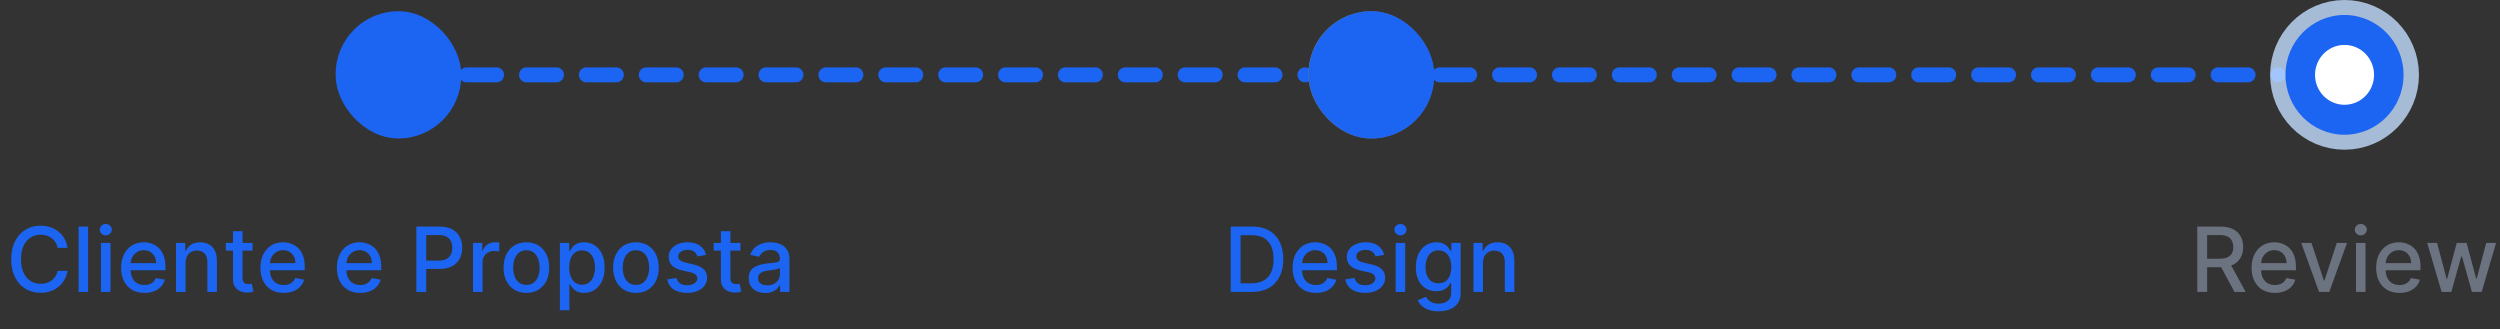 <svg width="334" height="44" viewBox="0 0 334 44" fill="none" xmlns="http://www.w3.org/2000/svg">
<rect x="0" y="0" width="334" height="44" fill="#333333" stroke="none"/>
<line x1="54.343" y1="10" x2="174.343" y2="10" stroke="#1C64F2" stroke-width="2" stroke-linecap="round" stroke-dasharray="4 4"/>
<line x1="184.343" y1="10" x2="304.343" y2="10" stroke="#1C64F2" stroke-width="2" stroke-linecap="round" stroke-dasharray="4 4"/>
<ellipse cx="183.181" cy="10" rx="7.886" ry="8" fill="#F9FAFB"/>
<rect x="175.295" y="2" width="15.772" height="16" rx="7.886" stroke="#6B7280"/>
<path d="M9.025 33.111H7.695C7.644 32.827 7.549 32.577 7.41 32.361C7.271 32.145 7.1 31.962 6.898 31.811C6.697 31.66 6.471 31.547 6.221 31.47C5.974 31.393 5.711 31.355 5.432 31.355C4.93 31.355 4.479 31.482 4.082 31.734C3.687 31.987 3.374 32.358 3.144 32.847C2.917 33.335 2.803 33.932 2.803 34.636C2.803 35.347 2.917 35.946 3.144 36.435C3.374 36.923 3.688 37.293 4.086 37.543C4.484 37.793 4.931 37.918 5.428 37.918C5.704 37.918 5.965 37.881 6.212 37.807C6.462 37.73 6.688 37.618 6.89 37.47C7.092 37.322 7.262 37.142 7.401 36.929C7.543 36.713 7.641 36.466 7.695 36.188L9.025 36.192C8.954 36.621 8.816 37.016 8.611 37.376C8.41 37.734 8.15 38.044 7.832 38.305C7.516 38.564 7.155 38.764 6.749 38.906C6.343 39.048 5.9 39.119 5.42 39.119C4.664 39.119 3.991 38.94 3.4 38.582C2.809 38.222 2.343 37.706 2.002 37.035C1.664 36.365 1.495 35.565 1.495 34.636C1.495 33.705 1.665 32.905 2.006 32.237C2.347 31.567 2.813 31.053 3.404 30.695C3.995 30.334 4.667 30.153 5.42 30.153C5.883 30.153 6.315 30.22 6.715 30.354C7.119 30.484 7.481 30.678 7.802 30.933C8.123 31.186 8.388 31.496 8.599 31.862C8.809 32.226 8.951 32.642 9.025 33.111ZM11.772 30.273V39H10.498V30.273H11.772ZM13.486 39V32.455H14.761V39H13.486ZM14.13 31.445C13.908 31.445 13.718 31.371 13.559 31.223C13.403 31.072 13.325 30.893 13.325 30.686C13.325 30.476 13.403 30.297 13.559 30.149C13.718 29.999 13.908 29.923 14.13 29.923C14.351 29.923 14.54 29.999 14.697 30.149C14.856 30.297 14.935 30.476 14.935 30.686C14.935 30.893 14.856 31.072 14.697 31.223C14.54 31.371 14.351 31.445 14.13 31.445ZM19.296 39.132C18.651 39.132 18.095 38.994 17.63 38.719C17.166 38.44 16.808 38.05 16.556 37.547C16.306 37.041 16.181 36.449 16.181 35.77C16.181 35.099 16.306 34.508 16.556 33.997C16.808 33.486 17.161 33.087 17.613 32.8C18.067 32.513 18.598 32.369 19.206 32.369C19.576 32.369 19.933 32.43 20.28 32.553C20.627 32.675 20.938 32.867 21.213 33.128C21.489 33.389 21.706 33.729 21.865 34.146C22.024 34.561 22.104 35.065 22.104 35.659V36.111H16.901V35.156H20.855C20.855 34.821 20.787 34.524 20.651 34.266C20.515 34.004 20.323 33.798 20.076 33.648C19.831 33.497 19.544 33.422 19.215 33.422C18.857 33.422 18.544 33.51 18.277 33.686C18.013 33.859 17.808 34.087 17.664 34.368C17.522 34.646 17.451 34.949 17.451 35.276V36.021C17.451 36.459 17.527 36.831 17.681 37.138C17.837 37.445 18.054 37.679 18.333 37.841C18.611 38 18.936 38.08 19.308 38.08C19.55 38.08 19.77 38.045 19.969 37.977C20.168 37.906 20.34 37.801 20.485 37.662C20.63 37.523 20.74 37.351 20.817 37.146L22.023 37.364C21.926 37.719 21.753 38.03 21.503 38.297C21.256 38.561 20.945 38.767 20.57 38.915C20.198 39.06 19.773 39.132 19.296 39.132ZM24.792 35.114V39H23.518V32.455H24.741V33.52H24.822C24.972 33.173 25.208 32.895 25.529 32.685C25.853 32.474 26.261 32.369 26.752 32.369C27.198 32.369 27.589 32.463 27.924 32.651C28.259 32.835 28.519 33.111 28.704 33.477C28.888 33.844 28.981 34.297 28.981 34.837V39H27.707V34.99C27.707 34.516 27.583 34.145 27.336 33.878C27.089 33.608 26.749 33.473 26.317 33.473C26.022 33.473 25.759 33.537 25.529 33.665C25.302 33.793 25.121 33.98 24.988 34.227C24.857 34.472 24.792 34.767 24.792 35.114ZM33.745 32.455V33.477H30.17V32.455H33.745ZM31.128 30.886H32.403V37.078C32.403 37.325 32.44 37.511 32.513 37.636C32.587 37.758 32.682 37.842 32.799 37.888C32.918 37.93 33.047 37.952 33.187 37.952C33.289 37.952 33.379 37.945 33.455 37.93C33.532 37.916 33.592 37.905 33.634 37.896L33.864 38.949C33.79 38.977 33.685 39.006 33.549 39.034C33.413 39.065 33.242 39.082 33.038 39.085C32.702 39.091 32.39 39.031 32.1 38.906C31.81 38.781 31.576 38.588 31.397 38.327C31.218 38.065 31.128 37.737 31.128 37.342V30.886ZM37.905 39.132C37.26 39.132 36.705 38.994 36.239 38.719C35.776 38.44 35.418 38.05 35.165 37.547C34.915 37.041 34.79 36.449 34.79 35.77C34.79 35.099 34.915 34.508 35.165 33.997C35.418 33.486 35.77 33.087 36.222 32.8C36.676 32.513 37.208 32.369 37.816 32.369C38.185 32.369 38.543 32.43 38.889 32.553C39.236 32.675 39.547 32.867 39.823 33.128C40.098 33.389 40.316 33.729 40.475 34.146C40.634 34.561 40.713 35.065 40.713 35.659V36.111H35.51V35.156H39.465C39.465 34.821 39.397 34.524 39.26 34.266C39.124 34.004 38.932 33.798 38.685 33.648C38.441 33.497 38.154 33.422 37.824 33.422C37.466 33.422 37.154 33.51 36.887 33.686C36.622 33.859 36.418 34.087 36.273 34.368C36.131 34.646 36.06 34.949 36.06 35.276V36.021C36.06 36.459 36.137 36.831 36.29 37.138C36.446 37.445 36.664 37.679 36.942 37.841C37.22 38 37.546 38.08 37.918 38.08C38.159 38.08 38.38 38.045 38.578 37.977C38.777 37.906 38.949 37.801 39.094 37.662C39.239 37.523 39.35 37.351 39.426 37.146L40.632 37.364C40.536 37.719 40.362 38.03 40.112 38.297C39.865 38.561 39.554 38.767 39.179 38.915C38.807 39.06 38.382 39.132 37.905 39.132ZM48.124 39.132C47.479 39.132 46.924 38.994 46.458 38.719C45.995 38.44 45.637 38.05 45.384 37.547C45.134 37.041 45.009 36.449 45.009 35.77C45.009 35.099 45.134 34.508 45.384 33.997C45.637 33.486 45.989 33.087 46.441 32.8C46.895 32.513 47.426 32.369 48.034 32.369C48.404 32.369 48.762 32.43 49.108 32.553C49.455 32.675 49.766 32.867 50.041 33.128C50.317 33.389 50.534 33.729 50.693 34.146C50.852 34.561 50.932 35.065 50.932 35.659V36.111H45.729V35.156H49.684C49.684 34.821 49.615 34.524 49.479 34.266C49.343 34.004 49.151 33.798 48.904 33.648C48.659 33.497 48.372 33.422 48.043 33.422C47.685 33.422 47.372 33.51 47.105 33.686C46.841 33.859 46.637 34.087 46.492 34.368C46.35 34.646 46.279 34.949 46.279 35.276V36.021C46.279 36.459 46.355 36.831 46.509 37.138C46.665 37.445 46.882 37.679 47.161 37.841C47.439 38 47.764 38.08 48.137 38.08C48.378 38.08 48.598 38.045 48.797 37.977C48.996 37.906 49.168 37.801 49.313 37.662C49.458 37.523 49.568 37.351 49.645 37.146L50.851 37.364C50.755 37.719 50.581 38.03 50.331 38.297C50.084 38.561 49.773 38.767 49.398 38.915C49.026 39.06 48.601 39.132 48.124 39.132ZM55.624 39V30.273H58.735C59.414 30.273 59.976 30.396 60.422 30.643C60.868 30.891 61.202 31.229 61.424 31.658C61.645 32.084 61.756 32.564 61.756 33.098C61.756 33.635 61.644 34.118 61.419 34.547C61.198 34.973 60.862 35.311 60.414 35.561C59.968 35.808 59.407 35.932 58.73 35.932H56.591V34.815H58.611C59.04 34.815 59.388 34.742 59.655 34.594C59.922 34.443 60.118 34.239 60.243 33.98C60.368 33.722 60.431 33.428 60.431 33.098C60.431 32.769 60.368 32.476 60.243 32.22C60.118 31.965 59.921 31.764 59.651 31.619C59.384 31.474 59.032 31.402 58.594 31.402H56.941V39H55.624ZM63.197 39V32.455H64.429V33.494H64.497C64.616 33.142 64.827 32.865 65.128 32.663C65.432 32.459 65.775 32.356 66.159 32.356C66.239 32.356 66.332 32.359 66.44 32.365C66.551 32.371 66.638 32.378 66.7 32.386V33.605C66.649 33.591 66.558 33.575 66.427 33.558C66.297 33.538 66.166 33.528 66.035 33.528C65.734 33.528 65.466 33.592 65.23 33.72C64.997 33.845 64.812 34.02 64.676 34.244C64.54 34.466 64.472 34.719 64.472 35.003V39H63.197ZM70.326 39.132C69.712 39.132 69.176 38.992 68.719 38.71C68.262 38.429 67.906 38.035 67.654 37.53C67.401 37.024 67.274 36.433 67.274 35.757C67.274 35.078 67.401 34.484 67.654 33.976C67.906 33.467 68.262 33.072 68.719 32.791C69.176 32.51 69.712 32.369 70.326 32.369C70.939 32.369 71.475 32.51 71.932 32.791C72.389 33.072 72.745 33.467 72.997 33.976C73.25 34.484 73.377 35.078 73.377 35.757C73.377 36.433 73.25 37.024 72.997 37.53C72.745 38.035 72.389 38.429 71.932 38.71C71.475 38.992 70.939 39.132 70.326 39.132ZM70.33 38.062C70.728 38.062 71.057 37.957 71.318 37.747C71.58 37.537 71.773 37.257 71.898 36.908C72.026 36.558 72.09 36.173 72.09 35.753C72.09 35.335 72.026 34.952 71.898 34.602C71.773 34.25 71.58 33.967 71.318 33.754C71.057 33.541 70.728 33.435 70.33 33.435C69.929 33.435 69.597 33.541 69.333 33.754C69.071 33.967 68.877 34.25 68.749 34.602C68.624 34.952 68.561 35.335 68.561 35.753C68.561 36.173 68.624 36.558 68.749 36.908C68.877 37.257 69.071 37.537 69.333 37.747C69.597 37.957 69.929 38.062 70.33 38.062ZM74.799 41.455V32.455H76.043V33.516H76.15C76.224 33.379 76.33 33.222 76.469 33.043C76.609 32.864 76.802 32.707 77.049 32.574C77.296 32.438 77.623 32.369 78.029 32.369C78.557 32.369 79.029 32.503 79.444 32.77C79.859 33.037 80.184 33.422 80.42 33.925C80.658 34.428 80.778 35.033 80.778 35.74C80.778 36.447 80.66 37.054 80.424 37.56C80.188 38.062 79.864 38.45 79.452 38.723C79.04 38.993 78.57 39.128 78.042 39.128C77.644 39.128 77.319 39.061 77.066 38.928C76.816 38.794 76.62 38.638 76.478 38.459C76.336 38.28 76.227 38.121 76.15 37.981H76.073V41.455H74.799ZM76.047 35.727C76.047 36.188 76.114 36.591 76.248 36.938C76.381 37.284 76.575 37.555 76.827 37.751C77.08 37.945 77.39 38.041 77.756 38.041C78.137 38.041 78.455 37.94 78.711 37.739C78.966 37.534 79.16 37.257 79.29 36.908C79.424 36.558 79.491 36.165 79.491 35.727C79.491 35.295 79.425 34.908 79.295 34.564C79.167 34.22 78.974 33.949 78.715 33.75C78.459 33.551 78.14 33.452 77.756 33.452C77.387 33.452 77.075 33.547 76.819 33.737C76.566 33.928 76.374 34.193 76.243 34.534C76.113 34.875 76.047 35.273 76.047 35.727ZM84.962 39.132C84.349 39.132 83.813 38.992 83.356 38.71C82.898 38.429 82.543 38.035 82.29 37.53C82.038 37.024 81.911 36.433 81.911 35.757C81.911 35.078 82.038 34.484 82.29 33.976C82.543 33.467 82.898 33.072 83.356 32.791C83.813 32.51 84.349 32.369 84.962 32.369C85.576 32.369 86.111 32.51 86.569 32.791C87.026 33.072 87.381 33.467 87.634 33.976C87.887 34.484 88.013 35.078 88.013 35.757C88.013 36.433 87.887 37.024 87.634 37.53C87.381 38.035 87.026 38.429 86.569 38.71C86.111 38.992 85.576 39.132 84.962 39.132ZM84.966 38.062C85.364 38.062 85.694 37.957 85.955 37.747C86.216 37.537 86.41 37.257 86.535 36.908C86.663 36.558 86.727 36.173 86.727 35.753C86.727 35.335 86.663 34.952 86.535 34.602C86.41 34.25 86.216 33.967 85.955 33.754C85.694 33.541 85.364 33.435 84.966 33.435C84.566 33.435 84.234 33.541 83.969 33.754C83.708 33.967 83.513 34.25 83.386 34.602C83.261 34.952 83.198 35.335 83.198 35.753C83.198 36.173 83.261 36.558 83.386 36.908C83.513 37.257 83.708 37.537 83.969 37.747C84.234 37.957 84.566 38.062 84.966 38.062ZM94.341 34.053L93.186 34.257C93.137 34.109 93.061 33.969 92.956 33.835C92.853 33.702 92.714 33.592 92.538 33.507C92.362 33.422 92.142 33.379 91.877 33.379C91.517 33.379 91.216 33.46 90.974 33.622C90.733 33.781 90.612 33.987 90.612 34.24C90.612 34.459 90.693 34.635 90.855 34.769C91.017 34.902 91.278 35.011 91.639 35.097L92.678 35.335C93.281 35.474 93.73 35.689 94.025 35.979C94.321 36.269 94.468 36.645 94.468 37.108C94.468 37.5 94.355 37.849 94.127 38.156C93.903 38.46 93.589 38.699 93.186 38.872C92.785 39.045 92.321 39.132 91.792 39.132C91.059 39.132 90.461 38.976 89.998 38.663C89.535 38.348 89.251 37.901 89.146 37.321L90.377 37.133C90.454 37.455 90.612 37.697 90.85 37.862C91.089 38.024 91.4 38.105 91.784 38.105C92.201 38.105 92.535 38.019 92.785 37.845C93.035 37.669 93.16 37.455 93.16 37.202C93.16 36.997 93.083 36.825 92.93 36.686C92.779 36.547 92.548 36.442 92.235 36.371L91.127 36.128C90.517 35.989 90.065 35.767 89.772 35.463C89.483 35.159 89.338 34.774 89.338 34.308C89.338 33.922 89.446 33.584 89.662 33.294C89.877 33.004 90.176 32.778 90.556 32.617C90.937 32.452 91.373 32.369 91.865 32.369C92.572 32.369 93.129 32.523 93.535 32.83C93.941 33.133 94.21 33.541 94.341 34.053ZM98.925 32.455V33.477H95.349V32.455H98.925ZM96.308 30.886H97.582V37.078C97.582 37.325 97.619 37.511 97.693 37.636C97.767 37.758 97.862 37.842 97.979 37.888C98.098 37.93 98.227 37.952 98.366 37.952C98.469 37.952 98.558 37.945 98.635 37.93C98.712 37.916 98.771 37.905 98.814 37.896L99.044 38.949C98.97 38.977 98.865 39.006 98.729 39.034C98.592 39.065 98.422 39.082 98.217 39.085C97.882 39.091 97.57 39.031 97.28 38.906C96.99 38.781 96.756 38.588 96.577 38.327C96.398 38.065 96.308 37.737 96.308 37.342V30.886ZM102.239 39.145C101.824 39.145 101.449 39.068 101.114 38.915C100.779 38.758 100.513 38.533 100.317 38.237C100.124 37.942 100.027 37.58 100.027 37.151C100.027 36.781 100.098 36.477 100.24 36.239C100.382 36 100.574 35.811 100.816 35.672C101.057 35.533 101.327 35.428 101.625 35.356C101.924 35.285 102.228 35.231 102.537 35.195C102.929 35.149 103.247 35.112 103.492 35.084C103.736 35.053 103.914 35.003 104.024 34.935C104.135 34.867 104.191 34.756 104.191 34.602V34.572C104.191 34.2 104.085 33.912 103.875 33.707C103.668 33.503 103.358 33.401 102.946 33.401C102.517 33.401 102.179 33.496 101.932 33.686C101.688 33.874 101.519 34.082 101.425 34.312L100.228 34.04C100.37 33.642 100.577 33.321 100.85 33.077C101.125 32.83 101.442 32.651 101.8 32.54C102.158 32.426 102.534 32.369 102.929 32.369C103.191 32.369 103.468 32.401 103.76 32.463C104.056 32.523 104.331 32.633 104.587 32.795C104.845 32.957 105.057 33.189 105.222 33.49C105.387 33.788 105.469 34.176 105.469 34.653V39H104.225V38.105H104.174C104.091 38.27 103.968 38.432 103.803 38.591C103.638 38.75 103.426 38.882 103.168 38.987C102.909 39.092 102.6 39.145 102.239 39.145ZM102.516 38.122C102.868 38.122 103.169 38.053 103.419 37.913C103.672 37.774 103.864 37.592 103.995 37.368C104.128 37.141 104.195 36.898 104.195 36.639V35.795C104.149 35.841 104.061 35.883 103.931 35.923C103.803 35.96 103.657 35.993 103.492 36.021C103.327 36.047 103.166 36.071 103.01 36.094C102.854 36.114 102.723 36.131 102.618 36.145C102.371 36.176 102.145 36.229 101.941 36.303C101.739 36.376 101.577 36.483 101.455 36.622C101.335 36.758 101.276 36.94 101.276 37.168C101.276 37.483 101.392 37.722 101.625 37.883C101.858 38.043 102.155 38.122 102.516 38.122Z" fill="#1C64F2"/>
<path d="M167.25 39H164.425V30.273H167.339C168.195 30.273 168.929 30.447 169.543 30.797C170.156 31.143 170.626 31.642 170.953 32.293C171.283 32.94 171.447 33.717 171.447 34.624C171.447 35.533 171.281 36.314 170.949 36.967C170.619 37.621 170.142 38.124 169.517 38.476C168.892 38.825 168.136 39 167.25 39ZM165.741 37.849H167.177C167.842 37.849 168.395 37.724 168.835 37.474C169.275 37.222 169.605 36.856 169.824 36.379C170.043 35.899 170.152 35.314 170.152 34.624C170.152 33.939 170.043 33.358 169.824 32.881C169.608 32.403 169.285 32.041 168.856 31.794C168.427 31.547 167.895 31.423 167.258 31.423H165.741V37.849ZM175.804 39.132C175.159 39.132 174.603 38.994 174.137 38.719C173.674 38.44 173.316 38.05 173.063 37.547C172.813 37.041 172.688 36.449 172.688 35.77C172.688 35.099 172.813 34.508 173.063 33.997C173.316 33.486 173.669 33.087 174.12 32.8C174.575 32.513 175.106 32.369 175.714 32.369C176.083 32.369 176.441 32.43 176.788 32.553C177.134 32.675 177.446 32.867 177.721 33.128C177.997 33.389 178.214 33.729 178.373 34.146C178.532 34.561 178.612 35.065 178.612 35.659V36.111H173.409V35.156H177.363C177.363 34.821 177.295 34.524 177.159 34.266C177.022 34.004 176.831 33.798 176.583 33.648C176.339 33.497 176.052 33.422 175.723 33.422C175.365 33.422 175.052 33.51 174.785 33.686C174.521 33.859 174.316 34.087 174.171 34.368C174.029 34.646 173.958 34.949 173.958 35.276V36.021C173.958 36.459 174.035 36.831 174.188 37.138C174.345 37.445 174.562 37.679 174.84 37.841C175.119 38 175.444 38.08 175.816 38.08C176.058 38.08 176.278 38.045 176.477 37.977C176.676 37.906 176.848 37.801 176.992 37.662C177.137 37.523 177.248 37.351 177.325 37.146L178.531 37.364C178.434 37.719 178.261 38.03 178.011 38.297C177.764 38.561 177.453 38.767 177.078 38.915C176.706 39.06 176.281 39.132 175.804 39.132ZM184.93 34.053L183.775 34.257C183.727 34.109 183.65 33.969 183.545 33.835C183.443 33.702 183.304 33.592 183.128 33.507C182.952 33.422 182.731 33.379 182.467 33.379C182.106 33.379 181.805 33.46 181.564 33.622C181.322 33.781 181.202 33.987 181.202 34.24C181.202 34.459 181.283 34.635 181.445 34.769C181.606 34.902 181.868 35.011 182.229 35.097L183.268 35.335C183.871 35.474 184.32 35.689 184.615 35.979C184.91 36.269 185.058 36.645 185.058 37.108C185.058 37.5 184.945 37.849 184.717 38.156C184.493 38.46 184.179 38.699 183.775 38.872C183.375 39.045 182.91 39.132 182.382 39.132C181.649 39.132 181.051 38.976 180.588 38.663C180.125 38.348 179.841 37.901 179.736 37.321L180.967 37.133C181.044 37.455 181.202 37.697 181.44 37.862C181.679 38.024 181.99 38.105 182.373 38.105C182.791 38.105 183.125 38.019 183.375 37.845C183.625 37.669 183.75 37.455 183.75 37.202C183.75 36.997 183.673 36.825 183.52 36.686C183.369 36.547 183.138 36.442 182.825 36.371L181.717 36.128C181.106 35.989 180.655 35.767 180.362 35.463C180.072 35.159 179.927 34.774 179.927 34.308C179.927 33.922 180.035 33.584 180.251 33.294C180.467 33.004 180.766 32.778 181.146 32.617C181.527 32.452 181.963 32.369 182.454 32.369C183.162 32.369 183.719 32.523 184.125 32.83C184.531 33.133 184.8 33.541 184.93 34.053ZM186.459 39V32.455H187.733V39H186.459ZM187.103 31.445C186.881 31.445 186.691 31.371 186.532 31.223C186.375 31.072 186.297 30.893 186.297 30.686C186.297 30.476 186.375 30.297 186.532 30.149C186.691 29.999 186.881 29.923 187.103 29.923C187.324 29.923 187.513 29.999 187.669 30.149C187.828 30.297 187.908 30.476 187.908 30.686C187.908 30.893 187.828 31.072 187.669 31.223C187.513 31.371 187.324 31.445 187.103 31.445ZM192.192 41.591C191.672 41.591 191.224 41.523 190.849 41.386C190.477 41.25 190.173 41.07 189.937 40.845C189.702 40.621 189.525 40.375 189.409 40.108L190.504 39.656C190.581 39.781 190.683 39.913 190.811 40.053C190.942 40.195 191.118 40.315 191.339 40.415C191.564 40.514 191.852 40.564 192.204 40.564C192.687 40.564 193.087 40.446 193.402 40.21C193.717 39.977 193.875 39.605 193.875 39.094V37.807H193.794C193.717 37.946 193.606 38.101 193.462 38.271C193.32 38.442 193.123 38.59 192.873 38.715C192.623 38.84 192.298 38.902 191.898 38.902C191.381 38.902 190.915 38.781 190.5 38.54C190.088 38.295 189.761 37.936 189.52 37.462C189.281 36.984 189.162 36.398 189.162 35.702C189.162 35.006 189.28 34.409 189.516 33.912C189.754 33.415 190.081 33.034 190.496 32.77C190.91 32.503 191.381 32.369 191.906 32.369C192.312 32.369 192.641 32.438 192.891 32.574C193.141 32.707 193.335 32.864 193.474 33.043C193.616 33.222 193.726 33.379 193.802 33.516H193.896V32.455H195.145V39.145C195.145 39.707 195.014 40.169 194.753 40.53C194.491 40.891 194.138 41.158 193.692 41.331C193.248 41.504 192.748 41.591 192.192 41.591ZM192.179 37.845C192.545 37.845 192.855 37.76 193.108 37.59C193.364 37.416 193.557 37.169 193.687 36.848C193.821 36.524 193.888 36.136 193.888 35.685C193.888 35.244 193.822 34.856 193.692 34.521C193.561 34.186 193.369 33.925 193.116 33.737C192.864 33.547 192.551 33.452 192.179 33.452C191.795 33.452 191.476 33.551 191.22 33.75C190.964 33.946 190.771 34.213 190.641 34.551C190.513 34.889 190.449 35.267 190.449 35.685C190.449 36.114 190.514 36.49 190.645 36.814C190.775 37.138 190.969 37.391 191.224 37.572C191.483 37.754 191.801 37.845 192.179 37.845ZM198.128 35.114V39H196.854V32.455H198.077V33.52H198.158C198.308 33.173 198.544 32.895 198.865 32.685C199.189 32.474 199.597 32.369 200.088 32.369C200.534 32.369 200.925 32.463 201.26 32.651C201.595 32.835 201.855 33.111 202.04 33.477C202.224 33.844 202.317 34.297 202.317 34.837V39H201.043V34.99C201.043 34.516 200.919 34.145 200.672 33.878C200.425 33.608 200.085 33.473 199.653 33.473C199.358 33.473 199.095 33.537 198.865 33.665C198.638 33.793 198.457 33.98 198.324 34.227C198.193 34.472 198.128 34.767 198.128 35.114Z" fill="#1C64F2"/>
<path d="M293.557 39V30.273H296.668C297.344 30.273 297.905 30.389 298.351 30.622C298.8 30.855 299.136 31.178 299.357 31.59C299.579 31.999 299.69 32.472 299.69 33.008C299.69 33.543 299.577 34.013 299.353 34.419C299.131 34.822 298.796 35.136 298.347 35.361C297.901 35.585 297.34 35.697 296.664 35.697H294.307V34.564H296.545C296.971 34.564 297.317 34.503 297.584 34.381C297.854 34.258 298.052 34.081 298.177 33.848C298.302 33.615 298.364 33.335 298.364 33.008C298.364 32.679 298.3 32.394 298.172 32.152C298.047 31.91 297.85 31.726 297.58 31.598C297.313 31.467 296.962 31.402 296.528 31.402H294.874V39H293.557ZM297.866 35.062L300.022 39H298.522L296.408 35.062H297.866ZM303.929 39.132C303.284 39.132 302.728 38.994 302.262 38.719C301.799 38.44 301.441 38.05 301.188 37.547C300.938 37.041 300.813 36.449 300.813 35.77C300.813 35.099 300.938 34.508 301.188 33.997C301.441 33.486 301.794 33.087 302.245 32.8C302.7 32.513 303.231 32.369 303.839 32.369C304.208 32.369 304.566 32.43 304.913 32.553C305.259 32.675 305.571 32.867 305.846 33.128C306.122 33.389 306.339 33.729 306.498 34.146C306.657 34.561 306.737 35.065 306.737 35.659V36.111H301.534V35.156H305.488C305.488 34.821 305.42 34.524 305.284 34.266C305.147 34.004 304.956 33.798 304.708 33.648C304.464 33.497 304.177 33.422 303.848 33.422C303.49 33.422 303.177 33.51 302.91 33.686C302.646 33.859 302.441 34.087 302.296 34.368C302.154 34.646 302.083 34.949 302.083 35.276V36.021C302.083 36.459 302.16 36.831 302.313 37.138C302.47 37.445 302.687 37.679 302.965 37.841C303.244 38 303.569 38.08 303.941 38.08C304.183 38.08 304.403 38.045 304.602 37.977C304.801 37.906 304.973 37.801 305.117 37.662C305.262 37.523 305.373 37.351 305.45 37.146L306.656 37.364C306.559 37.719 306.386 38.03 306.136 38.297C305.889 38.561 305.578 38.767 305.203 38.915C304.831 39.06 304.406 39.132 303.929 39.132ZM313.562 32.455L311.189 39H309.825L307.447 32.455H308.815L310.473 37.492H310.541L312.195 32.455H313.562ZM314.76 39V32.455H316.034V39H314.76ZM315.403 31.445C315.182 31.445 314.991 31.371 314.832 31.223C314.676 31.072 314.598 30.893 314.598 30.686C314.598 30.476 314.676 30.297 314.832 30.149C314.991 29.999 315.182 29.923 315.403 29.923C315.625 29.923 315.814 29.999 315.97 30.149C316.129 30.297 316.209 30.476 316.209 30.686C316.209 30.893 316.129 31.072 315.97 31.223C315.814 31.371 315.625 31.445 315.403 31.445ZM320.569 39.132C319.924 39.132 319.369 38.994 318.903 38.719C318.44 38.44 318.082 38.05 317.829 37.547C317.579 37.041 317.454 36.449 317.454 35.77C317.454 35.099 317.579 34.508 317.829 33.997C318.082 33.486 318.434 33.087 318.886 32.8C319.34 32.513 319.872 32.369 320.48 32.369C320.849 32.369 321.207 32.43 321.554 32.553C321.9 32.675 322.211 32.867 322.487 33.128C322.762 33.389 322.98 33.729 323.139 34.146C323.298 34.561 323.377 35.065 323.377 35.659V36.111H318.174V35.156H322.129C322.129 34.821 322.061 34.524 321.924 34.266C321.788 34.004 321.596 33.798 321.349 33.648C321.105 33.497 320.818 33.422 320.488 33.422C320.13 33.422 319.818 33.51 319.551 33.686C319.286 33.859 319.082 34.087 318.937 34.368C318.795 34.646 318.724 34.949 318.724 35.276V36.021C318.724 36.459 318.801 36.831 318.954 37.138C319.11 37.445 319.328 37.679 319.606 37.841C319.884 38 320.21 38.08 320.582 38.08C320.823 38.08 321.044 38.045 321.242 37.977C321.441 37.906 321.613 37.801 321.758 37.662C321.903 37.523 322.014 37.351 322.09 37.146L323.296 37.364C323.2 37.719 323.027 38.03 322.777 38.297C322.529 38.561 322.218 38.767 321.843 38.915C321.471 39.06 321.046 39.132 320.569 39.132ZM326.198 39L324.272 32.455H325.589L326.872 37.261H326.936L328.223 32.455H329.539L330.818 37.24H330.882L332.156 32.455H333.473L331.551 39H330.251L328.921 34.274H328.823L327.494 39H326.198Z" fill="#6B7280"/>
<path opacity="0.8" d="M313.229 17C317.104 17 320.172 13.825 320.172 10C320.172 6.175 317.104 3 313.229 3C309.354 3 306.286 6.175 306.286 10C306.286 13.825 309.354 17 313.229 17Z" stroke="#C3DDFD" stroke-width="6"/>
<ellipse cx="313.229" cy="10" rx="7.886" ry="8" fill="#1C64F2"/>
<ellipse cx="313.229" cy="10" rx="3.943" ry="4" fill="white"/>
<ellipse cx="53.229" cy="10" rx="7.886" ry="8" fill="#1C64F2"/>
<rect x="45.343" y="2" width="15.772" height="16" rx="7.886" stroke="#1C64F2"/>
<ellipse cx="183.229" cy="10" rx="7.886" ry="8" fill="#1C64F2"/>
<rect x="175.343" y="2" width="15.772" height="16" rx="7.886" stroke="#1C64F2"/>
</svg>
